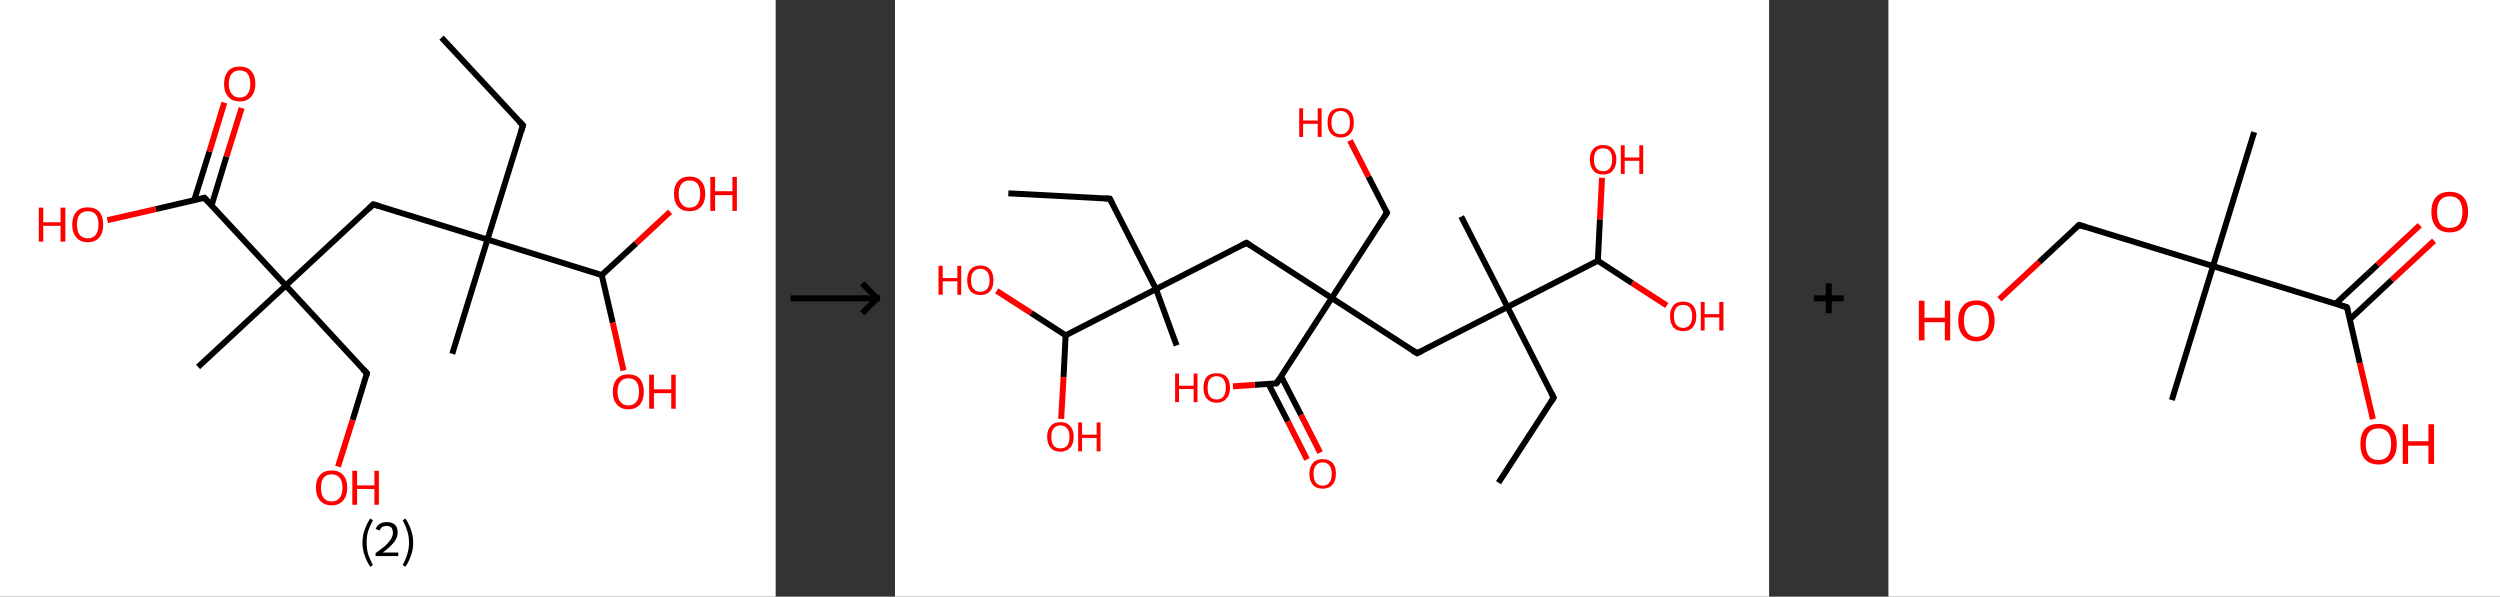 <?xml version='1.0' encoding='ASCII' standalone='yes'?>
<svg xmlns="http://www.w3.org/2000/svg" xmlns:xlink="http://www.w3.org/1999/xlink" version="1.1" width="838.0px" viewBox="0 0 838.0 200.0" height="200.0px">
  <rect x="0" y="0" width="838.0" height="200.0" fill="#333333" stroke="none"/>
  <g>
    <g transform="translate(0, 0) scale(1 1) "><!-- END OF HEADER -->
<rect style="opacity:1.0;fill:#FFFFFF;stroke:none" width="260.0" height="200.0" x="0.0" y="0.0"> </rect>
<path class="bond-0 atom-0 atom-1" d="M 148.0,12.6 L 175.3,42.0" style="fill:none;fill-rule:evenodd;stroke:#000000;stroke-width:2.0px;stroke-linecap:butt;stroke-linejoin:miter;stroke-opacity:1"/>
<path class="bond-1 atom-1 atom-2" d="M 175.3,42.0 L 163.4,80.3" style="fill:none;fill-rule:evenodd;stroke:#000000;stroke-width:2.0px;stroke-linecap:butt;stroke-linejoin:miter;stroke-opacity:1"/>
<path class="bond-2 atom-2 atom-3" d="M 163.4,80.3 L 151.6,118.6" style="fill:none;fill-rule:evenodd;stroke:#000000;stroke-width:2.0px;stroke-linecap:butt;stroke-linejoin:miter;stroke-opacity:1"/>
<path class="bond-3 atom-2 atom-4" d="M 163.4,80.3 L 125.1,68.5" style="fill:none;fill-rule:evenodd;stroke:#000000;stroke-width:2.0px;stroke-linecap:butt;stroke-linejoin:miter;stroke-opacity:1"/>
<path class="bond-4 atom-4 atom-5" d="M 125.1,68.5 L 95.8,95.7" style="fill:none;fill-rule:evenodd;stroke:#000000;stroke-width:2.0px;stroke-linecap:butt;stroke-linejoin:miter;stroke-opacity:1"/>
<path class="bond-5 atom-5 atom-6" d="M 95.8,95.7 L 66.4,123.0" style="fill:none;fill-rule:evenodd;stroke:#000000;stroke-width:2.0px;stroke-linecap:butt;stroke-linejoin:miter;stroke-opacity:1"/>
<path class="bond-6 atom-5 atom-7" d="M 95.8,95.7 L 123.0,125.1" style="fill:none;fill-rule:evenodd;stroke:#000000;stroke-width:2.0px;stroke-linecap:butt;stroke-linejoin:miter;stroke-opacity:1"/>
<path class="bond-7 atom-7 atom-8" d="M 123.0,125.1 L 118.2,140.8" style="fill:none;fill-rule:evenodd;stroke:#000000;stroke-width:2.0px;stroke-linecap:butt;stroke-linejoin:miter;stroke-opacity:1"/>
<path class="bond-7 atom-7 atom-8" d="M 118.2,140.8 L 113.3,156.4" style="fill:none;fill-rule:evenodd;stroke:#FF0000;stroke-width:2.0px;stroke-linecap:butt;stroke-linejoin:miter;stroke-opacity:1"/>
<path class="bond-8 atom-5 atom-9" d="M 95.8,95.7 L 68.5,66.3" style="fill:none;fill-rule:evenodd;stroke:#000000;stroke-width:2.0px;stroke-linecap:butt;stroke-linejoin:miter;stroke-opacity:1"/>
<path class="bond-9 atom-9 atom-10" d="M 70.9,68.9 L 75.9,52.5" style="fill:none;fill-rule:evenodd;stroke:#000000;stroke-width:2.0px;stroke-linecap:butt;stroke-linejoin:miter;stroke-opacity:1"/>
<path class="bond-9 atom-9 atom-10" d="M 75.9,52.5 L 81.0,36.2" style="fill:none;fill-rule:evenodd;stroke:#FF0000;stroke-width:2.0px;stroke-linecap:butt;stroke-linejoin:miter;stroke-opacity:1"/>
<path class="bond-9 atom-9 atom-10" d="M 65.1,67.1 L 70.2,50.8" style="fill:none;fill-rule:evenodd;stroke:#000000;stroke-width:2.0px;stroke-linecap:butt;stroke-linejoin:miter;stroke-opacity:1"/>
<path class="bond-9 atom-9 atom-10" d="M 70.2,50.8 L 75.2,34.4" style="fill:none;fill-rule:evenodd;stroke:#FF0000;stroke-width:2.0px;stroke-linecap:butt;stroke-linejoin:miter;stroke-opacity:1"/>
<path class="bond-10 atom-9 atom-11" d="M 68.5,66.3 L 52.2,70.1" style="fill:none;fill-rule:evenodd;stroke:#000000;stroke-width:2.0px;stroke-linecap:butt;stroke-linejoin:miter;stroke-opacity:1"/>
<path class="bond-10 atom-9 atom-11" d="M 52.2,70.1 L 36.0,73.8" style="fill:none;fill-rule:evenodd;stroke:#FF0000;stroke-width:2.0px;stroke-linecap:butt;stroke-linejoin:miter;stroke-opacity:1"/>
<path class="bond-11 atom-2 atom-12" d="M 163.4,80.3 L 201.7,92.2" style="fill:none;fill-rule:evenodd;stroke:#000000;stroke-width:2.0px;stroke-linecap:butt;stroke-linejoin:miter;stroke-opacity:1"/>
<path class="bond-12 atom-12 atom-13" d="M 201.7,92.2 L 205.4,108.2" style="fill:none;fill-rule:evenodd;stroke:#000000;stroke-width:2.0px;stroke-linecap:butt;stroke-linejoin:miter;stroke-opacity:1"/>
<path class="bond-12 atom-12 atom-13" d="M 205.4,108.2 L 209.0,124.2" style="fill:none;fill-rule:evenodd;stroke:#FF0000;stroke-width:2.0px;stroke-linecap:butt;stroke-linejoin:miter;stroke-opacity:1"/>
<path class="bond-13 atom-12 atom-14" d="M 201.7,92.2 L 213.2,81.6" style="fill:none;fill-rule:evenodd;stroke:#000000;stroke-width:2.0px;stroke-linecap:butt;stroke-linejoin:miter;stroke-opacity:1"/>
<path class="bond-13 atom-12 atom-14" d="M 213.2,81.6 L 224.6,71.0" style="fill:none;fill-rule:evenodd;stroke:#FF0000;stroke-width:2.0px;stroke-linecap:butt;stroke-linejoin:miter;stroke-opacity:1"/>
<path d="M 173.9,40.6 L 175.3,42.0 L 174.7,44.0" style="fill:none;stroke:#000000;stroke-width:2.0px;stroke-linecap:butt;stroke-linejoin:miter;stroke-opacity:1;"/>
<path d="M 127.1,69.1 L 125.1,68.5 L 123.7,69.9" style="fill:none;stroke:#000000;stroke-width:2.0px;stroke-linecap:butt;stroke-linejoin:miter;stroke-opacity:1;"/>
<path d="M 121.6,123.7 L 123.0,125.1 L 122.8,125.9" style="fill:none;stroke:#000000;stroke-width:2.0px;stroke-linecap:butt;stroke-linejoin:miter;stroke-opacity:1;"/>
<path d="M 69.9,67.8 L 68.5,66.3 L 67.7,66.5" style="fill:none;stroke:#000000;stroke-width:2.0px;stroke-linecap:butt;stroke-linejoin:miter;stroke-opacity:1;"/>
<path class="atom-8" d="M 105.9 163.5 Q 105.9 160.7, 107.3 159.2 Q 108.6 157.7, 111.2 157.7 Q 113.7 157.7, 115.0 159.2 Q 116.4 160.7, 116.4 163.5 Q 116.4 166.2, 115.0 167.8 Q 113.6 169.4, 111.2 169.4 Q 108.7 169.4, 107.3 167.8 Q 105.9 166.2, 105.9 163.5 M 111.2 168.1 Q 112.9 168.1, 113.8 166.9 Q 114.8 165.7, 114.8 163.5 Q 114.8 161.2, 113.8 160.1 Q 112.9 159.0, 111.2 159.0 Q 109.4 159.0, 108.5 160.1 Q 107.6 161.2, 107.6 163.5 Q 107.6 165.8, 108.5 166.9 Q 109.4 168.1, 111.2 168.1 " fill="#FF0000"/>
<path class="atom-8" d="M 118.1 157.8 L 119.7 157.8 L 119.7 162.7 L 125.5 162.7 L 125.5 157.8 L 127.0 157.8 L 127.0 169.2 L 125.5 169.2 L 125.5 163.9 L 119.7 163.9 L 119.7 169.2 L 118.1 169.2 L 118.1 157.8 " fill="#FF0000"/>
<path class="atom-10" d="M 75.1 28.1 Q 75.1 25.4, 76.5 23.8 Q 77.8 22.3, 80.3 22.3 Q 82.9 22.3, 84.2 23.8 Q 85.6 25.4, 85.6 28.1 Q 85.6 30.8, 84.2 32.4 Q 82.8 34.0, 80.3 34.0 Q 77.8 34.0, 76.5 32.4 Q 75.1 30.9, 75.1 28.1 M 80.3 32.7 Q 82.1 32.7, 83.0 31.5 Q 83.9 30.4, 83.9 28.1 Q 83.9 25.9, 83.0 24.7 Q 82.1 23.6, 80.3 23.6 Q 78.6 23.6, 77.7 24.7 Q 76.7 25.8, 76.7 28.1 Q 76.7 30.4, 77.7 31.5 Q 78.6 32.7, 80.3 32.7 " fill="#FF0000"/>
<path class="atom-11" d="M 13.0 69.6 L 14.5 69.6 L 14.5 74.5 L 20.3 74.5 L 20.3 69.6 L 21.9 69.6 L 21.9 81.0 L 20.3 81.0 L 20.3 75.7 L 14.5 75.7 L 14.5 81.0 L 13.0 81.0 L 13.0 69.6 " fill="#FF0000"/>
<path class="atom-11" d="M 24.2 75.3 Q 24.2 72.6, 25.6 71.0 Q 26.9 69.5, 29.4 69.5 Q 31.9 69.5, 33.3 71.0 Q 34.6 72.6, 34.6 75.3 Q 34.6 78.0, 33.3 79.6 Q 31.9 81.2, 29.4 81.2 Q 26.9 81.2, 25.6 79.6 Q 24.2 78.0, 24.2 75.3 M 29.4 79.9 Q 31.2 79.9, 32.1 78.7 Q 33.0 77.6, 33.0 75.3 Q 33.0 73.0, 32.1 71.9 Q 31.2 70.8, 29.4 70.8 Q 27.7 70.8, 26.7 71.9 Q 25.8 73.0, 25.8 75.3 Q 25.8 77.6, 26.7 78.7 Q 27.7 79.9, 29.4 79.9 " fill="#FF0000"/>
<path class="atom-13" d="M 205.4 131.3 Q 205.4 128.6, 206.8 127.0 Q 208.1 125.5, 210.6 125.5 Q 213.2 125.5, 214.5 127.0 Q 215.8 128.6, 215.8 131.3 Q 215.8 134.0, 214.5 135.6 Q 213.1 137.2, 210.6 137.2 Q 208.1 137.2, 206.8 135.6 Q 205.4 134.1, 205.4 131.3 M 210.6 135.9 Q 212.4 135.9, 213.3 134.7 Q 214.2 133.6, 214.2 131.3 Q 214.2 129.1, 213.3 127.9 Q 212.4 126.8, 210.6 126.8 Q 208.9 126.8, 208.0 127.9 Q 207.0 129.0, 207.0 131.3 Q 207.0 133.6, 208.0 134.7 Q 208.9 135.9, 210.6 135.9 " fill="#FF0000"/>
<path class="atom-13" d="M 217.6 125.6 L 219.2 125.6 L 219.2 130.5 L 225.0 130.5 L 225.0 125.6 L 226.5 125.6 L 226.5 137.0 L 225.0 137.0 L 225.0 131.8 L 219.2 131.8 L 219.2 137.0 L 217.6 137.0 L 217.6 125.6 " fill="#FF0000"/>
<path class="atom-14" d="M 225.9 65.0 Q 225.9 62.2, 227.3 60.7 Q 228.6 59.2, 231.1 59.2 Q 233.7 59.2, 235.0 60.7 Q 236.4 62.2, 236.4 65.0 Q 236.4 67.7, 235.0 69.3 Q 233.6 70.8, 231.1 70.8 Q 228.6 70.8, 227.3 69.3 Q 225.9 67.7, 225.9 65.0 M 231.1 69.6 Q 232.9 69.6, 233.8 68.4 Q 234.7 67.2, 234.7 65.0 Q 234.7 62.7, 233.8 61.6 Q 232.9 60.5, 231.1 60.5 Q 229.4 60.5, 228.5 61.6 Q 227.5 62.7, 227.5 65.0 Q 227.5 67.3, 228.5 68.4 Q 229.4 69.6, 231.1 69.6 " fill="#FF0000"/>
<path class="atom-14" d="M 238.1 59.3 L 239.7 59.3 L 239.7 64.1 L 245.5 64.1 L 245.5 59.3 L 247.0 59.3 L 247.0 70.7 L 245.5 70.7 L 245.5 65.4 L 239.7 65.4 L 239.7 70.7 L 238.1 70.7 L 238.1 59.3 " fill="#FF0000"/>
<path class="legend" d="M 121.5 181.9 Q 121.5 179.6, 122.2 177.7 Q 122.8 175.8, 124.1 173.8 L 125.0 174.4 Q 124.0 176.3, 123.4 178.0 Q 122.9 179.7, 122.9 181.9 Q 122.9 184.0, 123.4 185.8 Q 124.0 187.5, 125.0 189.4 L 124.1 190.0 Q 122.8 188.0, 122.2 186.1 Q 121.5 184.2, 121.5 181.9 " fill="#000000"/>
<path class="legend" d="M 125.9 177.3 Q 126.4 176.2, 127.3 175.6 Q 128.3 175.0, 129.7 175.0 Q 131.4 175.0, 132.4 175.9 Q 133.3 176.8, 133.3 178.5 Q 133.3 180.2, 132.1 181.7 Q 130.9 183.3, 128.3 185.2 L 133.5 185.2 L 133.5 186.4 L 125.9 186.4 L 125.9 185.4 Q 128.0 183.9, 129.3 182.8 Q 130.5 181.6, 131.1 180.6 Q 131.7 179.6, 131.7 178.6 Q 131.7 177.5, 131.2 176.9 Q 130.7 176.3, 129.7 176.3 Q 128.8 176.3, 128.2 176.6 Q 127.6 177.0, 127.2 177.8 L 125.9 177.3 " fill="#000000"/>
<path class="legend" d="M 138.5 181.9 Q 138.5 184.2, 137.8 186.1 Q 137.2 188.0, 135.9 190.0 L 135.0 189.4 Q 136.0 187.5, 136.5 185.8 Q 137.1 184.0, 137.1 181.9 Q 137.1 179.7, 136.5 178.0 Q 136.0 176.3, 135.0 174.4 L 135.9 173.8 Q 137.2 175.8, 137.8 177.7 Q 138.5 179.6, 138.5 181.9 " fill="#000000"/>
</g>
    <g transform="translate(260.0, 0) scale(1 1) "><line x1="5" y1="100" x2="35" y2="100" style="stroke:rgb(0,0,0);stroke-width:2"/>
  <line x1="34" y1="100" x2="29" y2="95" style="stroke:rgb(0,0,0);stroke-width:2"/>
  <line x1="34" y1="100" x2="29" y2="105" style="stroke:rgb(0,0,0);stroke-width:2"/>
</g>
    <g transform="translate(300.0, 0) scale(1 1) "><!-- END OF HEADER -->
<rect style="opacity:1.0;fill:#FFFFFF;stroke:none" width="293.0" height="200.0" x="0.0" y="0.0"> </rect>
<path class="bond-0 atom-0 atom-1" d="M 202.3,161.8 L 220.8,133.3" style="fill:none;fill-rule:evenodd;stroke:#000000;stroke-width:2.0px;stroke-linecap:butt;stroke-linejoin:miter;stroke-opacity:1"/>
<path class="bond-1 atom-1 atom-2" d="M 220.8,133.3 L 205.3,102.9" style="fill:none;fill-rule:evenodd;stroke:#000000;stroke-width:2.0px;stroke-linecap:butt;stroke-linejoin:miter;stroke-opacity:1"/>
<path class="bond-2 atom-2 atom-3" d="M 205.3,102.9 L 189.8,72.6" style="fill:none;fill-rule:evenodd;stroke:#000000;stroke-width:2.0px;stroke-linecap:butt;stroke-linejoin:miter;stroke-opacity:1"/>
<path class="bond-3 atom-2 atom-4" d="M 205.3,102.9 L 175.0,118.4" style="fill:none;fill-rule:evenodd;stroke:#000000;stroke-width:2.0px;stroke-linecap:butt;stroke-linejoin:miter;stroke-opacity:1"/>
<path class="bond-4 atom-4 atom-5" d="M 175.0,118.4 L 146.4,99.9" style="fill:none;fill-rule:evenodd;stroke:#000000;stroke-width:2.0px;stroke-linecap:butt;stroke-linejoin:miter;stroke-opacity:1"/>
<path class="bond-5 atom-5 atom-6" d="M 146.4,99.9 L 164.9,71.3" style="fill:none;fill-rule:evenodd;stroke:#000000;stroke-width:2.0px;stroke-linecap:butt;stroke-linejoin:miter;stroke-opacity:1"/>
<path class="bond-6 atom-6 atom-7" d="M 164.9,71.3 L 158.7,59.2" style="fill:none;fill-rule:evenodd;stroke:#000000;stroke-width:2.0px;stroke-linecap:butt;stroke-linejoin:miter;stroke-opacity:1"/>
<path class="bond-6 atom-6 atom-7" d="M 158.7,59.2 L 152.5,47.1" style="fill:none;fill-rule:evenodd;stroke:#FF0000;stroke-width:2.0px;stroke-linecap:butt;stroke-linejoin:miter;stroke-opacity:1"/>
<path class="bond-7 atom-5 atom-8" d="M 146.4,99.9 L 117.8,81.4" style="fill:none;fill-rule:evenodd;stroke:#000000;stroke-width:2.0px;stroke-linecap:butt;stroke-linejoin:miter;stroke-opacity:1"/>
<path class="bond-8 atom-8 atom-9" d="M 117.8,81.4 L 87.5,96.9" style="fill:none;fill-rule:evenodd;stroke:#000000;stroke-width:2.0px;stroke-linecap:butt;stroke-linejoin:miter;stroke-opacity:1"/>
<path class="bond-9 atom-9 atom-10" d="M 87.5,96.9 L 94.4,115.8" style="fill:none;fill-rule:evenodd;stroke:#000000;stroke-width:2.0px;stroke-linecap:butt;stroke-linejoin:miter;stroke-opacity:1"/>
<path class="bond-10 atom-9 atom-11" d="M 87.5,96.9 L 72.0,66.6" style="fill:none;fill-rule:evenodd;stroke:#000000;stroke-width:2.0px;stroke-linecap:butt;stroke-linejoin:miter;stroke-opacity:1"/>
<path class="bond-11 atom-11 atom-12" d="M 72.0,66.6 L 38.0,64.8" style="fill:none;fill-rule:evenodd;stroke:#000000;stroke-width:2.0px;stroke-linecap:butt;stroke-linejoin:miter;stroke-opacity:1"/>
<path class="bond-12 atom-9 atom-13" d="M 87.5,96.9 L 57.2,112.4" style="fill:none;fill-rule:evenodd;stroke:#000000;stroke-width:2.0px;stroke-linecap:butt;stroke-linejoin:miter;stroke-opacity:1"/>
<path class="bond-13 atom-13 atom-14" d="M 57.2,112.4 L 45.6,104.9" style="fill:none;fill-rule:evenodd;stroke:#000000;stroke-width:2.0px;stroke-linecap:butt;stroke-linejoin:miter;stroke-opacity:1"/>
<path class="bond-13 atom-13 atom-14" d="M 45.6,104.9 L 34.1,97.5" style="fill:none;fill-rule:evenodd;stroke:#FF0000;stroke-width:2.0px;stroke-linecap:butt;stroke-linejoin:miter;stroke-opacity:1"/>
<path class="bond-14 atom-13 atom-15" d="M 57.2,112.4 L 56.5,126.4" style="fill:none;fill-rule:evenodd;stroke:#000000;stroke-width:2.0px;stroke-linecap:butt;stroke-linejoin:miter;stroke-opacity:1"/>
<path class="bond-14 atom-13 atom-15" d="M 56.5,126.4 L 55.7,140.4" style="fill:none;fill-rule:evenodd;stroke:#FF0000;stroke-width:2.0px;stroke-linecap:butt;stroke-linejoin:miter;stroke-opacity:1"/>
<path class="bond-15 atom-5 atom-16" d="M 146.4,99.9 L 127.9,128.5" style="fill:none;fill-rule:evenodd;stroke:#000000;stroke-width:2.0px;stroke-linecap:butt;stroke-linejoin:miter;stroke-opacity:1"/>
<path class="bond-16 atom-16 atom-17" d="M 125.2,128.7 L 131.7,141.3" style="fill:none;fill-rule:evenodd;stroke:#000000;stroke-width:2.0px;stroke-linecap:butt;stroke-linejoin:miter;stroke-opacity:1"/>
<path class="bond-16 atom-16 atom-17" d="M 131.7,141.3 L 138.1,154.0" style="fill:none;fill-rule:evenodd;stroke:#FF0000;stroke-width:2.0px;stroke-linecap:butt;stroke-linejoin:miter;stroke-opacity:1"/>
<path class="bond-16 atom-16 atom-17" d="M 129.4,126.1 L 136.1,139.1" style="fill:none;fill-rule:evenodd;stroke:#000000;stroke-width:2.0px;stroke-linecap:butt;stroke-linejoin:miter;stroke-opacity:1"/>
<path class="bond-16 atom-16 atom-17" d="M 136.1,139.1 L 142.5,151.7" style="fill:none;fill-rule:evenodd;stroke:#FF0000;stroke-width:2.0px;stroke-linecap:butt;stroke-linejoin:miter;stroke-opacity:1"/>
<path class="bond-17 atom-16 atom-18" d="M 127.9,128.5 L 120.6,129.0" style="fill:none;fill-rule:evenodd;stroke:#000000;stroke-width:2.0px;stroke-linecap:butt;stroke-linejoin:miter;stroke-opacity:1"/>
<path class="bond-17 atom-16 atom-18" d="M 120.6,129.0 L 113.3,129.5" style="fill:none;fill-rule:evenodd;stroke:#FF0000;stroke-width:2.0px;stroke-linecap:butt;stroke-linejoin:miter;stroke-opacity:1"/>
<path class="bond-18 atom-2 atom-19" d="M 205.3,102.9 L 235.6,87.4" style="fill:none;fill-rule:evenodd;stroke:#000000;stroke-width:2.0px;stroke-linecap:butt;stroke-linejoin:miter;stroke-opacity:1"/>
<path class="bond-19 atom-19 atom-20" d="M 235.6,87.4 L 236.3,73.5" style="fill:none;fill-rule:evenodd;stroke:#000000;stroke-width:2.0px;stroke-linecap:butt;stroke-linejoin:miter;stroke-opacity:1"/>
<path class="bond-19 atom-19 atom-20" d="M 236.3,73.5 L 237.0,59.6" style="fill:none;fill-rule:evenodd;stroke:#FF0000;stroke-width:2.0px;stroke-linecap:butt;stroke-linejoin:miter;stroke-opacity:1"/>
<path class="bond-20 atom-19 atom-21" d="M 235.6,87.4 L 247.1,94.9" style="fill:none;fill-rule:evenodd;stroke:#000000;stroke-width:2.0px;stroke-linecap:butt;stroke-linejoin:miter;stroke-opacity:1"/>
<path class="bond-20 atom-19 atom-21" d="M 247.1,94.9 L 258.7,102.4" style="fill:none;fill-rule:evenodd;stroke:#FF0000;stroke-width:2.0px;stroke-linecap:butt;stroke-linejoin:miter;stroke-opacity:1"/>
<path d="M 219.9,134.7 L 220.8,133.3 L 220.0,131.7" style="fill:none;stroke:#000000;stroke-width:2.0px;stroke-linecap:butt;stroke-linejoin:miter;stroke-opacity:1;"/>
<path d="M 176.5,117.7 L 175.0,118.4 L 173.5,117.5" style="fill:none;stroke:#000000;stroke-width:2.0px;stroke-linecap:butt;stroke-linejoin:miter;stroke-opacity:1;"/>
<path d="M 164.0,72.8 L 164.9,71.3 L 164.6,70.7" style="fill:none;stroke:#000000;stroke-width:2.0px;stroke-linecap:butt;stroke-linejoin:miter;stroke-opacity:1;"/>
<path d="M 119.2,82.3 L 117.8,81.4 L 116.3,82.2" style="fill:none;stroke:#000000;stroke-width:2.0px;stroke-linecap:butt;stroke-linejoin:miter;stroke-opacity:1;"/>
<path d="M 72.8,68.1 L 72.0,66.6 L 70.3,66.5" style="fill:none;stroke:#000000;stroke-width:2.0px;stroke-linecap:butt;stroke-linejoin:miter;stroke-opacity:1;"/>
<path d="M 128.8,127.1 L 127.9,128.5 L 127.5,128.5" style="fill:none;stroke:#000000;stroke-width:2.0px;stroke-linecap:butt;stroke-linejoin:miter;stroke-opacity:1;"/>
<path class="atom-7" d="M 135.5 36.3 L 136.8 36.3 L 136.8 40.4 L 141.7 40.4 L 141.7 36.3 L 143.0 36.3 L 143.0 45.9 L 141.7 45.9 L 141.7 41.5 L 136.8 41.5 L 136.8 45.9 L 135.5 45.9 L 135.5 36.3 " fill="#FF0000"/>
<path class="atom-7" d="M 145.0 41.1 Q 145.0 38.7, 146.1 37.4 Q 147.3 36.2, 149.4 36.2 Q 151.5 36.2, 152.7 37.4 Q 153.8 38.7, 153.8 41.1 Q 153.8 43.4, 152.7 44.7 Q 151.5 46.1, 149.4 46.1 Q 147.3 46.1, 146.1 44.7 Q 145.0 43.4, 145.0 41.1 M 149.4 45.0 Q 150.9 45.0, 151.7 44.0 Q 152.5 43.0, 152.5 41.1 Q 152.5 39.2, 151.7 38.2 Q 150.9 37.2, 149.4 37.2 Q 147.9 37.2, 147.1 38.2 Q 146.3 39.2, 146.3 41.1 Q 146.3 43.0, 147.1 44.0 Q 147.9 45.0, 149.4 45.0 " fill="#FF0000"/>
<path class="atom-14" d="M 14.6 89.1 L 16.0 89.1 L 16.0 93.2 L 20.9 93.2 L 20.9 89.1 L 22.2 89.1 L 22.2 98.8 L 20.9 98.8 L 20.9 94.3 L 16.0 94.3 L 16.0 98.8 L 14.6 98.8 L 14.6 89.1 " fill="#FF0000"/>
<path class="atom-14" d="M 24.2 93.9 Q 24.2 91.6, 25.3 90.3 Q 26.5 89.0, 28.6 89.0 Q 30.7 89.0, 31.9 90.3 Q 33.0 91.6, 33.0 93.9 Q 33.0 96.3, 31.9 97.6 Q 30.7 98.9, 28.6 98.9 Q 26.5 98.9, 25.3 97.6 Q 24.2 96.3, 24.2 93.9 M 28.6 97.8 Q 30.1 97.8, 30.9 96.8 Q 31.7 95.9, 31.7 93.9 Q 31.7 92.0, 30.9 91.1 Q 30.1 90.1, 28.6 90.1 Q 27.1 90.1, 26.3 91.1 Q 25.5 92.0, 25.5 93.9 Q 25.5 95.9, 26.3 96.8 Q 27.1 97.8, 28.6 97.8 " fill="#FF0000"/>
<path class="atom-15" d="M 51.0 146.4 Q 51.0 144.1, 52.2 142.8 Q 53.3 141.5, 55.4 141.5 Q 57.6 141.5, 58.7 142.8 Q 59.9 144.1, 59.9 146.4 Q 59.9 148.8, 58.7 150.1 Q 57.5 151.4, 55.4 151.4 Q 53.3 151.4, 52.2 150.1 Q 51.0 148.8, 51.0 146.4 M 55.4 150.3 Q 56.9 150.3, 57.7 149.4 Q 58.5 148.4, 58.5 146.4 Q 58.5 144.5, 57.7 143.6 Q 56.9 142.6, 55.4 142.6 Q 54.0 142.6, 53.2 143.6 Q 52.4 144.5, 52.4 146.4 Q 52.4 148.4, 53.2 149.4 Q 54.0 150.3, 55.4 150.3 " fill="#FF0000"/>
<path class="atom-15" d="M 61.4 141.6 L 62.7 141.6 L 62.7 145.7 L 67.6 145.7 L 67.6 141.6 L 68.9 141.6 L 68.9 151.3 L 67.6 151.3 L 67.6 146.8 L 62.7 146.8 L 62.7 151.3 L 61.4 151.3 L 61.4 141.6 " fill="#FF0000"/>
<path class="atom-17" d="M 138.9 158.8 Q 138.9 156.5, 140.1 155.2 Q 141.2 153.9, 143.4 153.9 Q 145.5 153.9, 146.7 155.2 Q 147.8 156.5, 147.8 158.8 Q 147.8 161.2, 146.6 162.5 Q 145.5 163.8, 143.4 163.8 Q 141.2 163.8, 140.1 162.5 Q 138.9 161.2, 138.9 158.8 M 143.4 162.8 Q 144.8 162.8, 145.6 161.8 Q 146.4 160.8, 146.4 158.8 Q 146.4 157.0, 145.6 156.0 Q 144.8 155.0, 143.4 155.0 Q 141.9 155.0, 141.1 156.0 Q 140.3 156.9, 140.3 158.8 Q 140.3 160.8, 141.1 161.8 Q 141.9 162.8, 143.4 162.8 " fill="#FF0000"/>
<path class="atom-18" d="M 93.9 125.2 L 95.2 125.2 L 95.2 129.3 L 100.1 129.3 L 100.1 125.2 L 101.4 125.2 L 101.4 134.8 L 100.1 134.8 L 100.1 130.4 L 95.2 130.4 L 95.2 134.8 L 93.9 134.8 L 93.9 125.2 " fill="#FF0000"/>
<path class="atom-18" d="M 103.4 130.0 Q 103.4 127.6, 104.5 126.3 Q 105.7 125.1, 107.8 125.1 Q 110.0 125.1, 111.1 126.3 Q 112.3 127.6, 112.3 130.0 Q 112.3 132.3, 111.1 133.6 Q 109.9 135.0, 107.8 135.0 Q 105.7 135.0, 104.5 133.6 Q 103.4 132.3, 103.4 130.0 M 107.8 133.9 Q 109.3 133.9, 110.1 132.9 Q 110.9 131.9, 110.9 130.0 Q 110.9 128.1, 110.1 127.1 Q 109.3 126.1, 107.8 126.1 Q 106.4 126.1, 105.5 127.1 Q 104.8 128.0, 104.8 130.0 Q 104.8 131.9, 105.5 132.9 Q 106.4 133.9, 107.8 133.9 " fill="#FF0000"/>
<path class="atom-20" d="M 232.9 53.5 Q 232.9 51.2, 234.1 49.9 Q 235.2 48.6, 237.3 48.6 Q 239.5 48.6, 240.6 49.9 Q 241.8 51.2, 241.8 53.5 Q 241.8 55.8, 240.6 57.2 Q 239.5 58.5, 237.3 58.5 Q 235.2 58.5, 234.1 57.2 Q 232.9 55.8, 232.9 53.5 M 237.3 57.4 Q 238.8 57.4, 239.6 56.4 Q 240.4 55.4, 240.4 53.5 Q 240.4 51.6, 239.6 50.6 Q 238.8 49.7, 237.3 49.7 Q 235.9 49.7, 235.1 50.6 Q 234.3 51.6, 234.3 53.5 Q 234.3 55.4, 235.1 56.4 Q 235.9 57.4, 237.3 57.4 " fill="#FF0000"/>
<path class="atom-20" d="M 243.3 48.7 L 244.6 48.7 L 244.6 52.8 L 249.5 52.8 L 249.5 48.7 L 250.8 48.7 L 250.8 58.3 L 249.5 58.3 L 249.5 53.9 L 244.6 53.9 L 244.6 58.3 L 243.3 58.3 L 243.3 48.7 " fill="#FF0000"/>
<path class="atom-21" d="M 259.8 106.0 Q 259.8 103.7, 260.9 102.4 Q 262.0 101.1, 264.2 101.1 Q 266.3 101.1, 267.5 102.4 Q 268.6 103.7, 268.6 106.0 Q 268.6 108.3, 267.4 109.7 Q 266.3 111.0, 264.2 111.0 Q 262.1 111.0, 260.9 109.7 Q 259.8 108.3, 259.8 106.0 M 264.2 109.9 Q 265.6 109.9, 266.4 108.9 Q 267.2 107.9, 267.2 106.0 Q 267.2 104.1, 266.4 103.1 Q 265.6 102.2, 264.2 102.2 Q 262.7 102.2, 261.9 103.1 Q 261.1 104.1, 261.1 106.0 Q 261.1 107.9, 261.9 108.9 Q 262.7 109.9, 264.2 109.9 " fill="#FF0000"/>
<path class="atom-21" d="M 270.1 101.2 L 271.4 101.2 L 271.4 105.3 L 276.3 105.3 L 276.3 101.2 L 277.7 101.2 L 277.7 110.8 L 276.3 110.8 L 276.3 106.4 L 271.4 106.4 L 271.4 110.8 L 270.1 110.8 L 270.1 101.2 " fill="#FF0000"/>
</g>
    <g transform="translate(593.0, 0) scale(1 1) "><line x1="15" y1="100" x2="25" y2="100" style="stroke:rgb(0,0,0);stroke-width:2"/>
  <line x1="20" y1="95" x2="20" y2="105" style="stroke:rgb(0,0,0);stroke-width:2"/>
</g>
    <g transform="translate(633.0, 0) scale(1 1) "><!-- END OF HEADER -->
<rect style="opacity:1.0;fill:#FFFFFF;stroke:none" width="205.0" height="200.0" x="0.0" y="0.0"> </rect>
<path class="bond-0 atom-0 atom-1" d="M 122.6,44.3 L 108.8,89.2" style="fill:none;fill-rule:evenodd;stroke:#000000;stroke-width:2.0px;stroke-linecap:butt;stroke-linejoin:miter;stroke-opacity:1"/>
<path class="bond-1 atom-1 atom-2" d="M 108.8,89.2 L 95.0,134.1" style="fill:none;fill-rule:evenodd;stroke:#000000;stroke-width:2.0px;stroke-linecap:butt;stroke-linejoin:miter;stroke-opacity:1"/>
<path class="bond-2 atom-1 atom-3" d="M 108.8,89.2 L 63.9,75.4" style="fill:none;fill-rule:evenodd;stroke:#000000;stroke-width:2.0px;stroke-linecap:butt;stroke-linejoin:miter;stroke-opacity:1"/>
<path class="bond-3 atom-3 atom-4" d="M 63.9,75.4 L 50.5,87.9" style="fill:none;fill-rule:evenodd;stroke:#000000;stroke-width:2.0px;stroke-linecap:butt;stroke-linejoin:miter;stroke-opacity:1"/>
<path class="bond-3 atom-3 atom-4" d="M 50.5,87.9 L 37.2,100.3" style="fill:none;fill-rule:evenodd;stroke:#FF0000;stroke-width:2.0px;stroke-linecap:butt;stroke-linejoin:miter;stroke-opacity:1"/>
<path class="bond-4 atom-1 atom-5" d="M 108.8,89.2 L 153.7,103.0" style="fill:none;fill-rule:evenodd;stroke:#000000;stroke-width:2.0px;stroke-linecap:butt;stroke-linejoin:miter;stroke-opacity:1"/>
<path class="bond-5 atom-5 atom-6" d="M 154.7,107.0 L 168.8,93.8" style="fill:none;fill-rule:evenodd;stroke:#000000;stroke-width:2.0px;stroke-linecap:butt;stroke-linejoin:miter;stroke-opacity:1"/>
<path class="bond-5 atom-5 atom-6" d="M 168.8,93.8 L 182.9,80.7" style="fill:none;fill-rule:evenodd;stroke:#FF0000;stroke-width:2.0px;stroke-linecap:butt;stroke-linejoin:miter;stroke-opacity:1"/>
<path class="bond-5 atom-5 atom-6" d="M 149.9,101.8 L 164.0,88.7" style="fill:none;fill-rule:evenodd;stroke:#000000;stroke-width:2.0px;stroke-linecap:butt;stroke-linejoin:miter;stroke-opacity:1"/>
<path class="bond-5 atom-5 atom-6" d="M 164.0,88.7 L 178.1,75.5" style="fill:none;fill-rule:evenodd;stroke:#FF0000;stroke-width:2.0px;stroke-linecap:butt;stroke-linejoin:miter;stroke-opacity:1"/>
<path class="bond-6 atom-5 atom-7" d="M 153.7,103.0 L 158.0,121.7" style="fill:none;fill-rule:evenodd;stroke:#000000;stroke-width:2.0px;stroke-linecap:butt;stroke-linejoin:miter;stroke-opacity:1"/>
<path class="bond-6 atom-5 atom-7" d="M 158.0,121.7 L 162.4,140.5" style="fill:none;fill-rule:evenodd;stroke:#FF0000;stroke-width:2.0px;stroke-linecap:butt;stroke-linejoin:miter;stroke-opacity:1"/>
<path d="M 66.1,76.1 L 63.9,75.4 L 63.2,76.0" style="fill:none;stroke:#000000;stroke-width:2.0px;stroke-linecap:butt;stroke-linejoin:miter;stroke-opacity:1;"/>
<path d="M 151.5,102.3 L 153.7,103.0 L 154.0,103.9" style="fill:none;stroke:#000000;stroke-width:2.0px;stroke-linecap:butt;stroke-linejoin:miter;stroke-opacity:1;"/>
<path class="atom-4" d="M 10.2 100.8 L 12.1 100.8 L 12.1 106.5 L 18.9 106.5 L 18.9 100.8 L 20.7 100.8 L 20.7 114.1 L 18.9 114.1 L 18.9 108.0 L 12.1 108.0 L 12.1 114.1 L 10.2 114.1 L 10.2 100.8 " fill="#FF0000"/>
<path class="atom-4" d="M 23.4 107.5 Q 23.4 104.3, 25.0 102.5 Q 26.5 100.7, 29.5 100.7 Q 32.5 100.7, 34.0 102.5 Q 35.6 104.3, 35.6 107.5 Q 35.6 110.7, 34.0 112.5 Q 32.4 114.4, 29.5 114.4 Q 26.6 114.4, 25.0 112.5 Q 23.4 110.7, 23.4 107.5 M 29.5 112.9 Q 31.5 112.9, 32.6 111.5 Q 33.7 110.1, 33.7 107.5 Q 33.7 104.8, 32.6 103.5 Q 31.5 102.2, 29.5 102.2 Q 27.5 102.2, 26.4 103.5 Q 25.3 104.8, 25.3 107.5 Q 25.3 110.1, 26.4 111.5 Q 27.5 112.9, 29.5 112.9 " fill="#FF0000"/>
<path class="atom-6" d="M 182.0 71.0 Q 182.0 67.8, 183.6 66.0 Q 185.2 64.3, 188.1 64.3 Q 191.1 64.3, 192.7 66.0 Q 194.3 67.8, 194.3 71.0 Q 194.3 74.3, 192.7 76.1 Q 191.1 77.9, 188.1 77.9 Q 185.2 77.9, 183.6 76.1 Q 182.0 74.3, 182.0 71.0 M 188.1 76.4 Q 190.2 76.4, 191.3 75.1 Q 192.4 73.7, 192.4 71.0 Q 192.4 68.4, 191.3 67.1 Q 190.2 65.8, 188.1 65.8 Q 186.1 65.8, 185.0 67.1 Q 183.9 68.4, 183.9 71.0 Q 183.9 73.7, 185.0 75.1 Q 186.1 76.4, 188.1 76.4 " fill="#FF0000"/>
<path class="atom-7" d="M 158.2 148.8 Q 158.2 145.6, 159.7 143.8 Q 161.3 142.1, 164.3 142.1 Q 167.2 142.1, 168.8 143.8 Q 170.4 145.6, 170.4 148.8 Q 170.4 152.1, 168.8 153.9 Q 167.2 155.7, 164.3 155.7 Q 161.3 155.7, 159.7 153.9 Q 158.2 152.1, 158.2 148.8 M 164.3 154.2 Q 166.3 154.2, 167.4 152.9 Q 168.5 151.5, 168.5 148.8 Q 168.5 146.2, 167.4 144.9 Q 166.3 143.6, 164.3 143.6 Q 162.2 143.6, 161.1 144.9 Q 160.0 146.2, 160.0 148.8 Q 160.0 151.5, 161.1 152.9 Q 162.2 154.2, 164.3 154.2 " fill="#FF0000"/>
<path class="atom-7" d="M 172.4 142.2 L 174.2 142.2 L 174.2 147.9 L 181.0 147.9 L 181.0 142.2 L 182.9 142.2 L 182.9 155.5 L 181.0 155.5 L 181.0 149.4 L 174.2 149.4 L 174.2 155.5 L 172.4 155.5 L 172.4 142.2 " fill="#FF0000"/>
</g>
  </g>
</svg>
